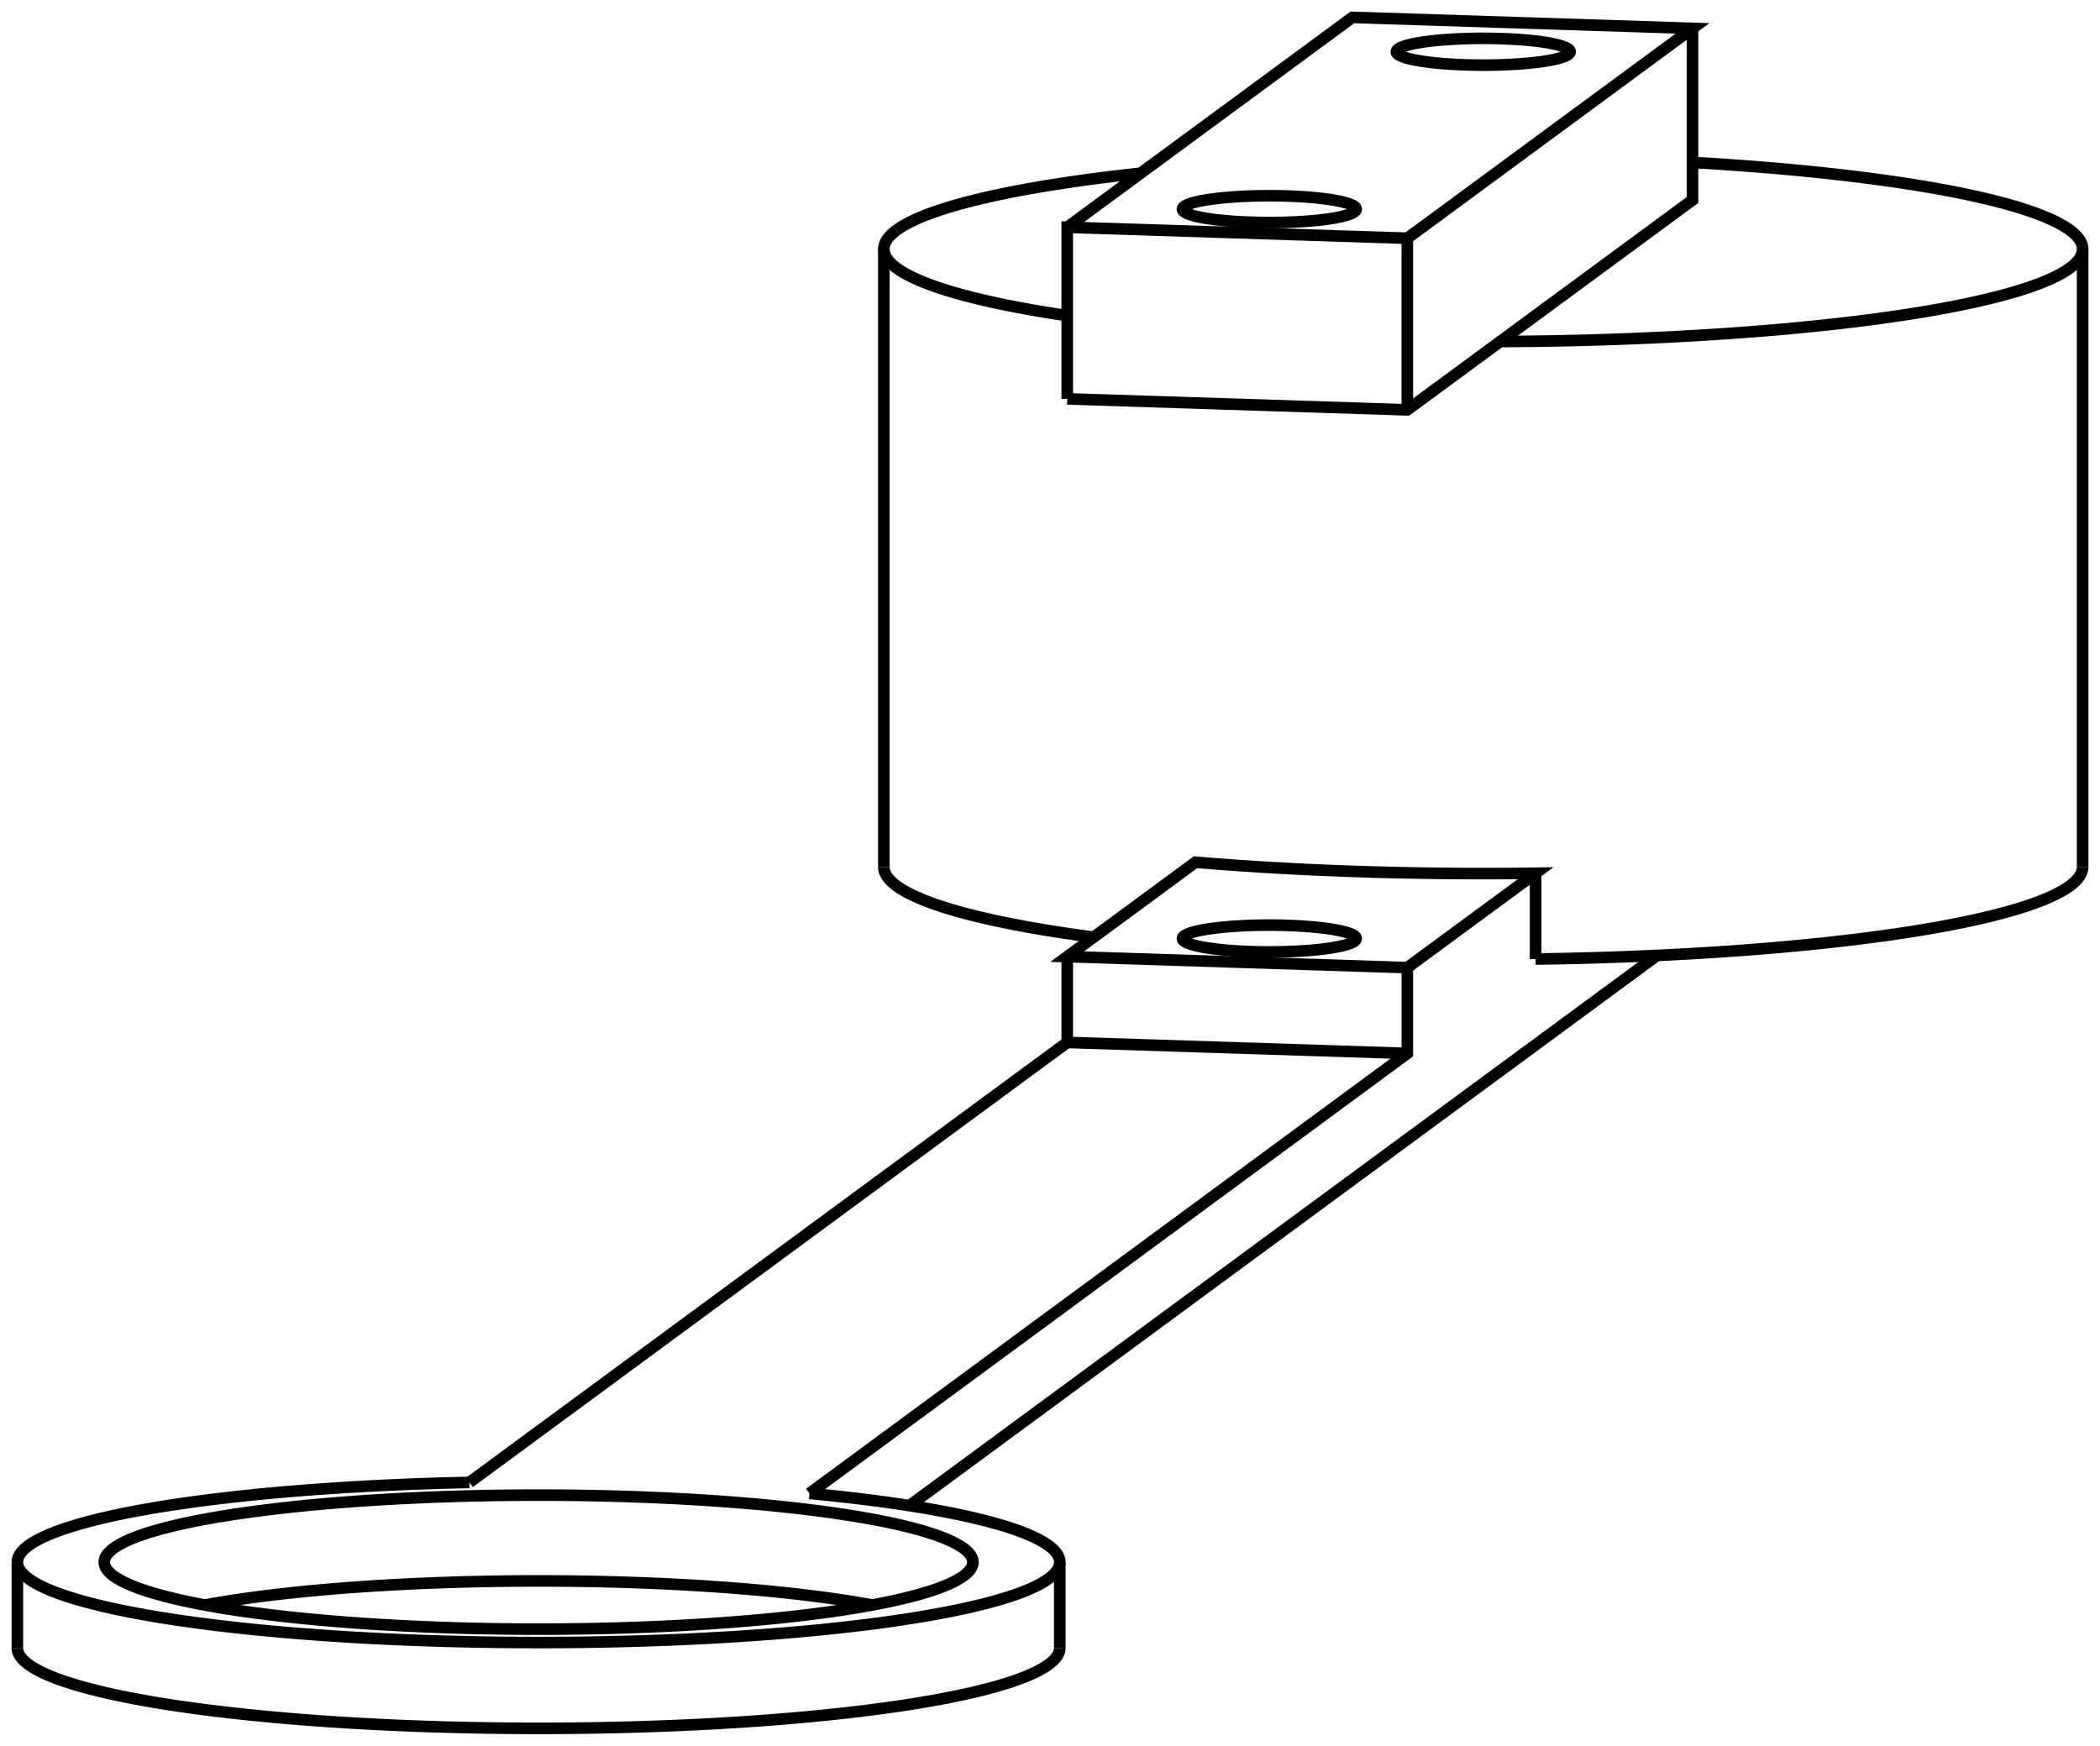 <svg version="1.1" xmlns="http://www.w3.org/2000/svg" viewBox="-58.649 -48.586 120.874 100.503" fill="none" stroke="black" stroke-width="0.6%" vector-effect="non-scaling-stroke">
    <path d="M 29.738 6.627 A 34.5 5.324 180 0 0 61.225 1.323" />
    <path d="M 29.738 1.687 L 29.738 6.627" />
    <path d="M 29.738 1.687 A 34.5 5.324 0 0 1 10.163 1.053 L 2.78 6.488 L 22.355 7.121 L 29.738 1.687 Z" />
    <path d="M -7.775 1.323 A 34.5 5.324 180 0 0 4.3 5.369" />
    <path d="M -7.041 -35.338 A 34.5 5.324 0 0 1 7.007 -38.614" />
    <path d="M 38.77 -39.235 A 34.5 5.324 0 0 1 61.225 -34.246 A 34.5 5.324 0 0 1 27.699 -28.924" />
    <path d="M 2.78 -30.413 A 34.5 5.324 0 0 1 -7.775 -34.246 A 34.5 5.324 0 0 1 -7.041 -35.338" />
    <path d="M -6.301 38.095 L 36.732 6.418" />
    <path d="M -12.058 37.392 L 22.355 12.061 L 22.355 7.121" />
    <path d="M 9.521 5.287 A 5 0.772 0 0 1 19.414 5.445 A 5 0.772 0 1 1 9.414 5.445 A 5 0.772 0 0 1 9.521 5.287 Z" />
    <path d="M 2.78 11.428 L 2.78 6.488" />
    <path d="M 2.78 11.428 L -31.632 36.759" />
    <path d="M 2.78 11.428 L 22.355 12.061" />
    <path d="M -57.649 46.287 A 30 4.63 180 0 0 2.351 46.287" />
    <path d="M -8.444 43.817 A 25 3.858 180 0 0 -46.853 43.817" />
    <path d="M -12.058 37.392 A 30 4.63 360 0 1 2.351 41.347 L 2.351 46.287" />
    <path d="M 2.351 41.347 A 30 4.63 360 0 1 -57.649 41.347 L -57.649 46.287" />
    <path d="M -57.649 41.347 A 30 4.63 360 0 1 -31.632 36.759" />
    <path d="M -52.117 40.556 A 25 3.858 0 0 1 -2.649 41.347 A 25 3.858 0 1 1 -52.649 41.347 A 25 3.858 0 0 1 -52.117 40.556 Z" />
    <path d="M 2.78 -25.623 L 2.78 -35.503 L 22.355 -34.87 L 38.77 -46.953 L 19.195 -47.586 L 2.78 -35.503" />
    <path d="M 22.355 -24.99 L 22.355 -34.87" />
    <path d="M 2.78 -25.623 L 22.355 -24.99 L 38.77 -37.072 L 38.77 -46.953" />
    <path d="M 9.521 -36.704 A 5 0.772 0 0 1 19.414 -36.546 A 5 0.772 0 1 1 9.414 -36.546 A 5 0.772 0 0 1 9.521 -36.704 Z" />
    <path d="M 21.832 -45.766 A 5 0.772 0 0 1 31.725 -45.608 A 5 0.772 0 1 1 21.725 -45.608 A 5 0.772 0 0 1 21.832 -45.766 Z" />
    <path d="M -7.775 -34.246 L -7.775 1.323" />
    <path d="M 61.225 -34.246 L 61.225 1.323" />
</svg>